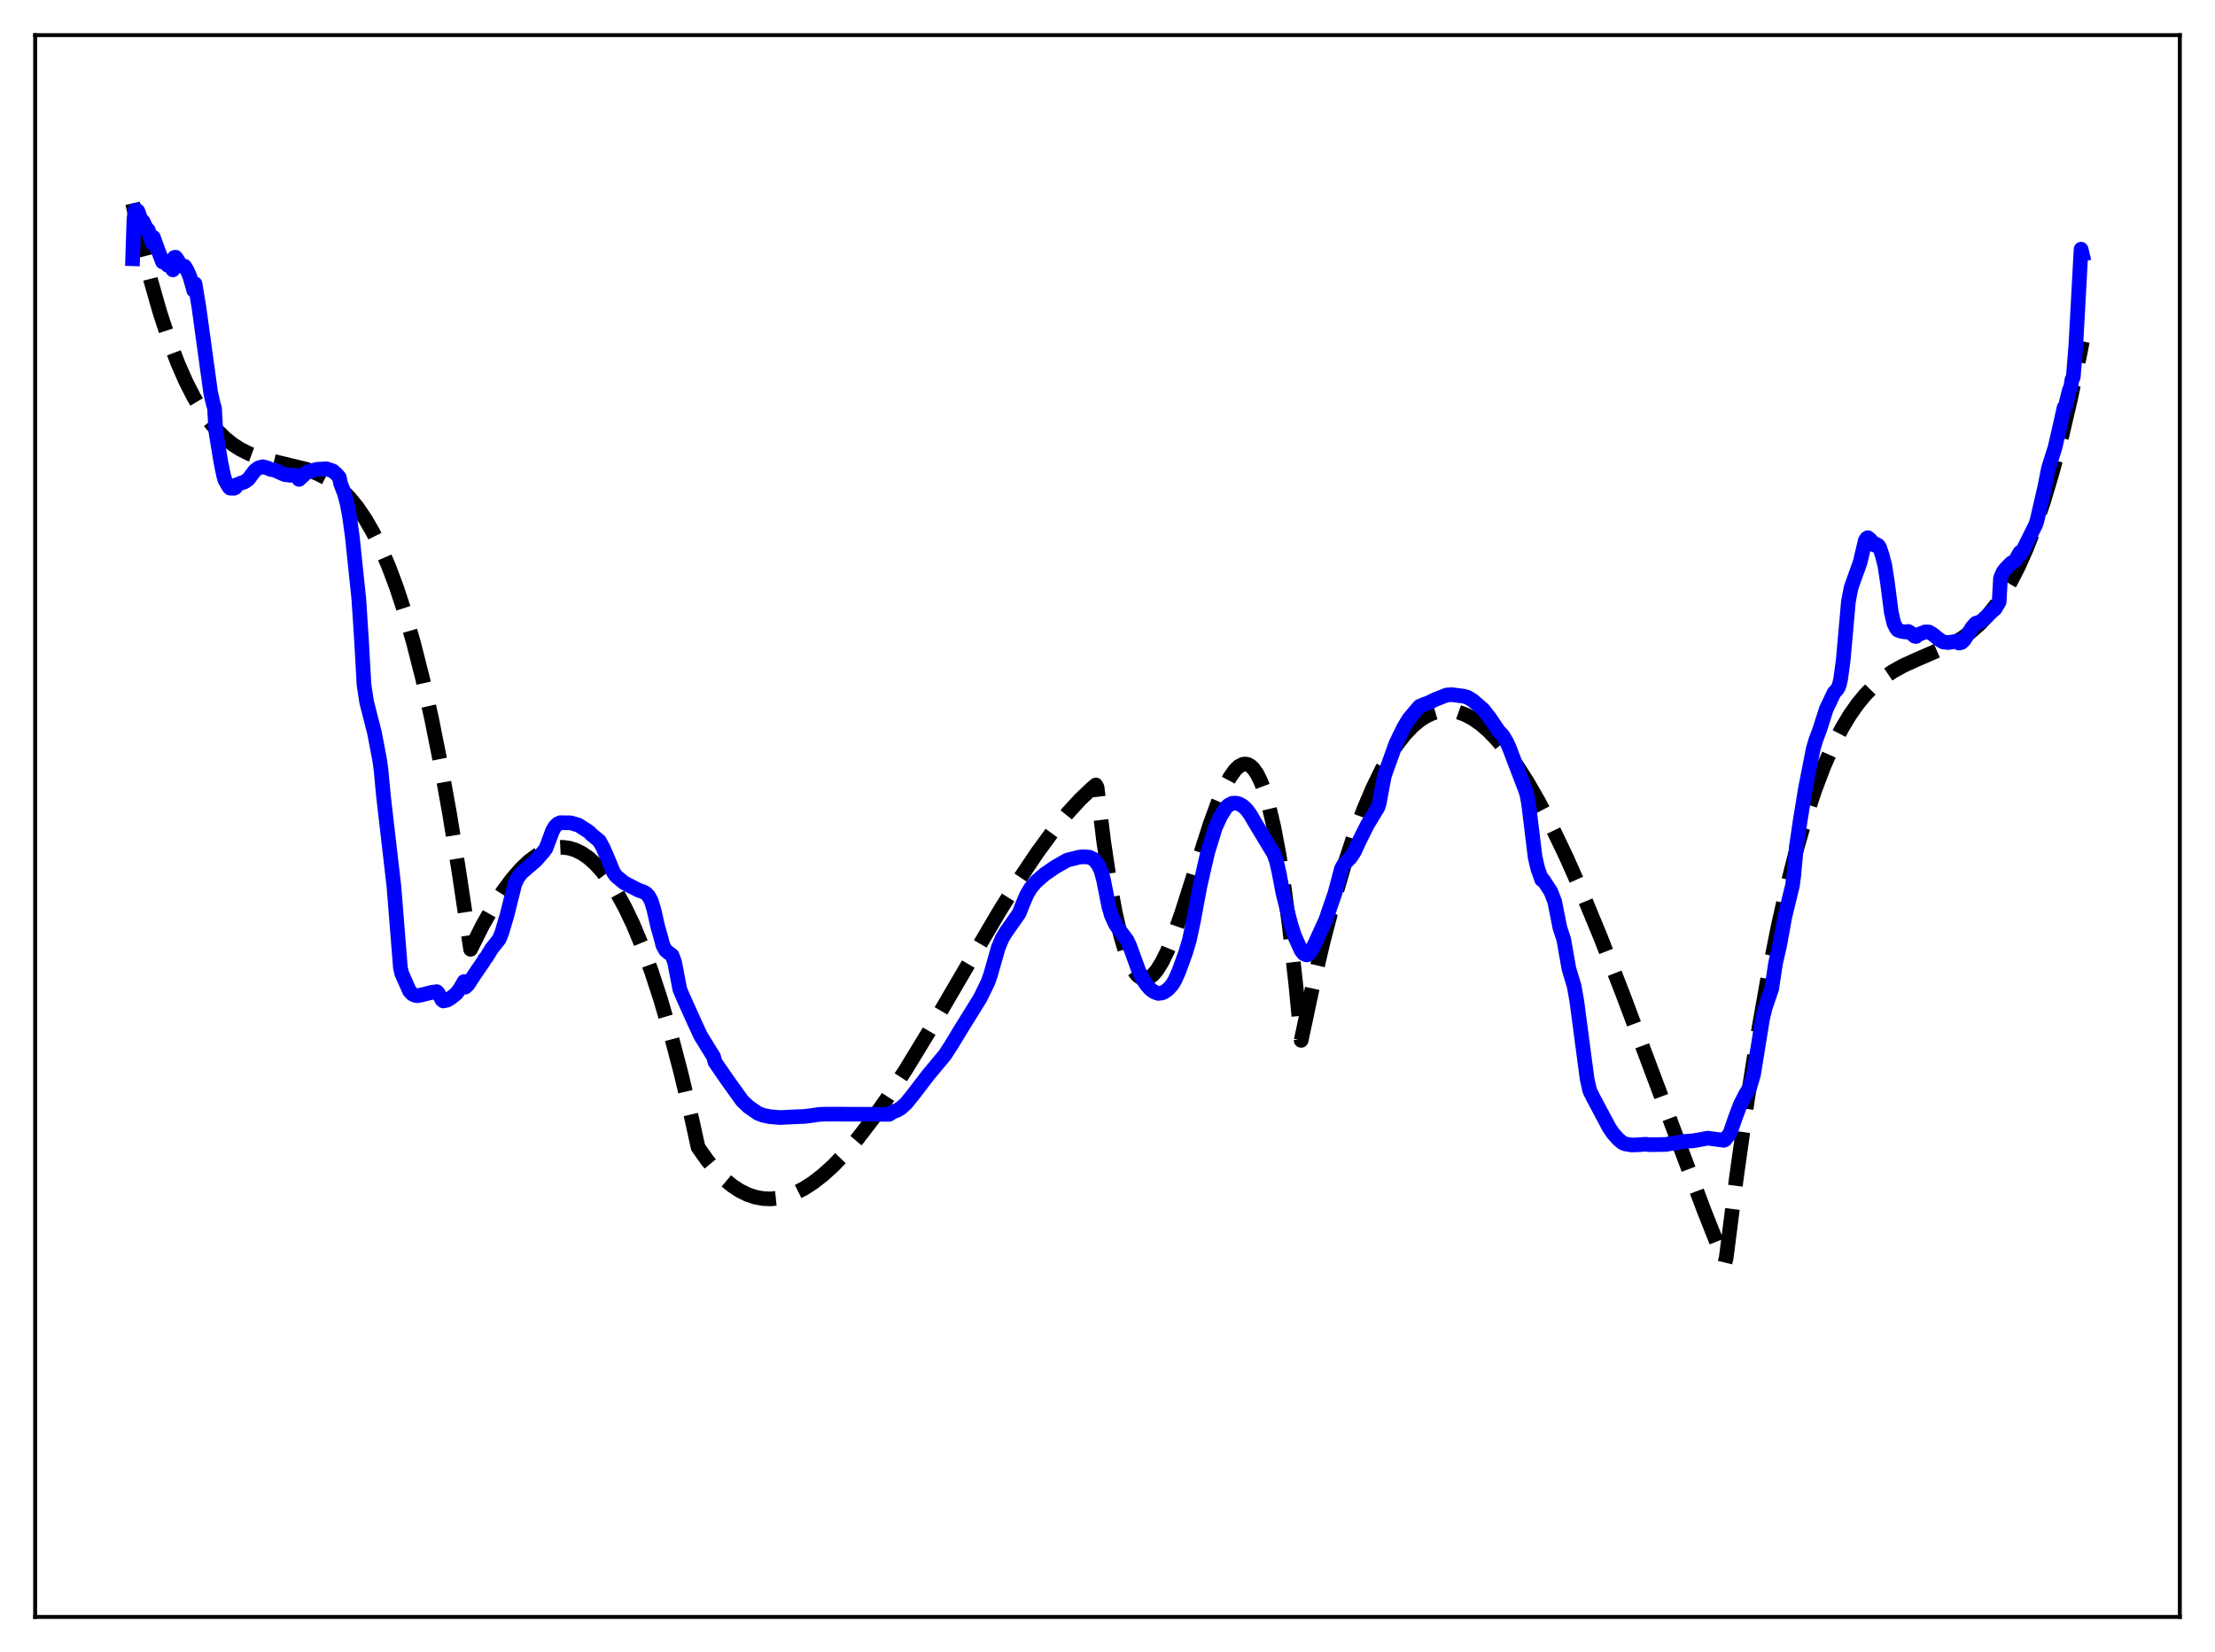 <?xml version="1.0" encoding="utf-8" standalone="no"?>
<!DOCTYPE svg PUBLIC "-//W3C//DTD SVG 1.1//EN"
  "http://www.w3.org/Graphics/SVG/1.1/DTD/svg11.dtd">
<svg xmlns:xlink="http://www.w3.org/1999/xlink" width="453.6pt" height="338.4pt" viewBox="0 0 453.6 338.4" xmlns="http://www.w3.org/2000/svg" version="1.1">
 <defs>
  <style type="text/css">*{stroke-linejoin: round; stroke-linecap: butt}</style>
 </defs>
 <g id="figure_1">
  <g id="patch_1">
   <path d="M 0 338.4 
L 453.6 338.4 
L 453.6 0 
L 0 0 
z
" style="fill: #ffffff"/>
  </g>
  <g id="axes_1">
   <g id="patch_2">
    <path d="M 7.2 331.2 
L 446.4 331.2 
L 446.4 7.2 
L 7.2 7.2 
z
" style="fill: #ffffff"/>
   </g>
   <g id="matplotlib.axis_1"/>
   <g id="matplotlib.axis_2"/>
   <g id="line2d_1">
    <path d="M 27.164 41.649 
L 29.027 50.048 
L 30.89 57.478 
L 32.753 64 
L 34.617 69.677 
L 36.48 74.572 
L 38.077 78.192 
L 39.674 81.324 
L 41.271 84.005 
L 42.868 86.277 
L 44.465 88.177 
L 46.063 89.747 
L 47.66 91.024 
L 49.257 92.049 
L 51.12 92.978 
L 53.249 93.766 
L 55.911 94.476 
L 62.832 96.147 
L 64.961 96.975 
L 66.825 97.951 
L 68.422 99.026 
L 70.019 100.36 
L 71.616 101.995 
L 73.213 103.97 
L 74.81 106.324 
L 76.407 109.096 
L 78.004 112.326 
L 79.601 116.053 
L 81.199 120.317 
L 82.796 125.158 
L 84.659 131.587 
L 86.522 138.916 
L 88.385 147.209 
L 90.249 156.528 
L 92.112 166.936 
L 93.975 178.496 
L 96.371 194.451 
L 98.767 189.654 
L 100.896 185.859 
L 103.025 182.531 
L 104.889 180.019 
L 106.752 177.895 
L 108.349 176.395 
L 109.946 175.202 
L 111.277 174.448 
L 112.608 173.918 
L 113.939 173.619 
L 115.27 173.555 
L 116.601 173.732 
L 117.932 174.155 
L 119.263 174.831 
L 120.593 175.763 
L 121.924 176.958 
L 123.255 178.422 
L 124.852 180.54 
L 126.449 183.061 
L 128.047 185.996 
L 129.644 189.353 
L 131.507 193.816 
L 133.37 198.881 
L 135.233 204.565 
L 137.363 211.836 
L 139.492 219.955 
L 141.622 228.946 
L 142.953 234.993 
L 144.816 237.646 
L 146.679 239.889 
L 148.276 241.496 
L 149.873 242.823 
L 151.471 243.879 
L 153.068 244.672 
L 154.665 245.212 
L 156.262 245.509 
L 157.859 245.572 
L 159.456 245.41 
L 161.053 245.033 
L 162.65 244.449 
L 164.513 243.52 
L 166.377 242.338 
L 168.506 240.696 
L 170.636 238.765 
L 173.031 236.274 
L 175.693 233.149 
L 178.621 229.326 
L 181.815 224.761 
L 185.542 219.011 
L 190.067 211.579 
L 197.254 199.256 
L 204.707 186.603 
L 208.966 179.79 
L 212.426 174.633 
L 215.62 170.262 
L 218.548 166.65 
L 221.21 163.743 
L 223.606 161.471 
L 224.404 160.792 
L 224.671 161.307 
L 226.001 172.234 
L 227.332 181.144 
L 228.397 186.916 
L 229.462 191.562 
L 230.527 195.156 
L 231.325 197.205 
L 232.124 198.734 
L 232.922 199.775 
L 233.721 200.359 
L 234.253 200.509 
L 234.785 200.479 
L 235.318 200.278 
L 236.116 199.675 
L 236.915 198.739 
L 237.98 197.026 
L 239.044 194.849 
L 240.375 191.587 
L 241.972 187.069 
L 244.634 178.719 
L 247.828 168.763 
L 249.425 164.39 
L 250.756 161.295 
L 251.821 159.283 
L 252.886 157.763 
L 253.684 156.989 
L 254.483 156.565 
L 255.015 156.491 
L 255.548 156.595 
L 256.08 156.886 
L 256.612 157.374 
L 257.411 158.494 
L 258.209 160.107 
L 259.008 162.245 
L 259.807 164.939 
L 260.871 169.449 
L 261.936 175.075 
L 263.001 181.892 
L 264.065 189.971 
L 265.396 201.96 
L 266.461 213.106 
L 268.857 201.845 
L 270.986 192.806 
L 273.116 184.651 
L 275.245 177.354 
L 277.375 170.887 
L 279.238 165.888 
L 281.101 161.485 
L 282.964 157.661 
L 284.561 154.829 
L 286.159 152.397 
L 287.756 150.353 
L 289.353 148.686 
L 290.684 147.576 
L 292.015 146.713 
L 293.345 146.09 
L 294.676 145.701 
L 296.007 145.54 
L 297.338 145.598 
L 298.669 145.87 
L 300 146.349 
L 301.597 147.187 
L 303.194 148.303 
L 304.791 149.684 
L 306.655 151.615 
L 308.518 153.874 
L 310.647 156.832 
L 312.777 160.167 
L 315.172 164.334 
L 317.834 169.435 
L 320.762 175.557 
L 323.956 182.765 
L 327.683 191.753 
L 332.208 203.303 
L 338.596 220.315 
L 348.977 247.977 
L 353.236 258.714 
L 353.503 257.626 
L 355.632 240.921 
L 357.761 225.866 
L 359.891 212.37 
L 362.02 200.343 
L 364.15 189.694 
L 366.013 181.435 
L 367.876 174.101 
L 369.74 167.631 
L 371.603 161.964 
L 373.466 157.039 
L 375.329 152.797 
L 377.193 149.175 
L 378.79 146.519 
L 380.387 144.236 
L 381.984 142.289 
L 383.847 140.39 
L 385.711 138.834 
L 387.574 137.56 
L 389.703 136.373 
L 392.365 135.158 
L 399.552 132.046 
L 401.681 130.798 
L 403.545 129.455 
L 405.408 127.813 
L 407.005 126.122 
L 408.602 124.128 
L 410.199 121.794 
L 411.796 119.08 
L 413.393 115.95 
L 414.991 112.364 
L 416.588 108.284 
L 418.451 102.849 
L 420.314 96.63 
L 422.177 89.564 
L 424.041 81.593 
L 425.904 72.654 
L 426.436 69.914 
L 426.436 69.914 
" clip-path="url(#p0711371c4e)" style="fill: none; stroke-dasharray: 11.1,4.8; stroke-dashoffset: 0; stroke: #000000; stroke-width: 3"/>
   </g>
   <g id="line2d_2">
    <path d="M 27.164 53.002 
L 27.43 44.832 
L 27.696 43.037 
L 27.962 43.007 
L 28.228 43.225 
L 29.027 45.458 
L 29.293 45.342 
L 30.092 47.025 
L 30.358 47.115 
L 31.156 49.803 
L 31.423 48.618 
L 31.955 50.095 
L 32.487 51.572 
L 33.286 53.647 
L 33.552 53.558 
L 34.351 54.348 
L 34.617 54.244 
L 35.149 54.87 
L 35.415 55.28 
L 35.681 52.741 
L 35.948 52.68 
L 36.214 53.011 
L 36.746 53.887 
L 37.012 54.233 
L 37.545 54.616 
L 37.811 54.541 
L 38.343 55.414 
L 38.876 56.638 
L 39.674 59.483 
L 39.94 58.134 
L 40.739 62.963 
L 43.135 80.398 
L 43.667 82.722 
L 43.933 83.593 
L 44.199 88.366 
L 45.264 94.868 
L 45.796 97.421 
L 46.063 98.327 
L 46.861 99.736 
L 47.127 99.998 
L 47.926 100.021 
L 48.192 99.885 
L 48.458 99.305 
L 49.523 98.894 
L 50.055 98.726 
L 50.854 98.168 
L 51.386 97.466 
L 52.185 96.395 
L 52.983 95.823 
L 53.782 95.606 
L 54.847 95.885 
L 55.379 96.148 
L 56.177 96.269 
L 58.307 97.217 
L 59.638 97.369 
L 59.904 97.296 
L 60.436 97.363 
L 60.969 97.44 
L 61.235 98.2 
L 62.832 96.734 
L 63.631 96.452 
L 64.961 96.132 
L 66.825 96.021 
L 68.156 96.46 
L 68.954 97.162 
L 69.487 97.783 
L 69.753 99.058 
L 70.551 101.13 
L 71.084 103.148 
L 71.616 106.032 
L 72.148 109.94 
L 73.479 122.659 
L 74.012 130.835 
L 74.544 140.237 
L 75.076 143.784 
L 76.673 150.027 
L 77.738 155.608 
L 78.004 157.477 
L 78.537 163.125 
L 80.666 181.536 
L 81.997 198.211 
L 82.263 199.391 
L 83.86 202.985 
L 84.393 203.567 
L 84.925 203.857 
L 85.457 203.951 
L 86.256 203.81 
L 88.385 203.273 
L 89.45 203.128 
L 89.716 203.38 
L 90.515 204.812 
L 90.781 205.031 
L 91.58 204.858 
L 92.378 204.373 
L 93.443 203.528 
L 94.241 202.464 
L 95.04 201.054 
L 95.306 202.187 
L 95.839 201.674 
L 96.637 200.436 
L 97.702 198.852 
L 99.033 196.916 
L 99.299 196.405 
L 99.565 196.16 
L 100.63 194.395 
L 102.227 192.369 
L 102.759 191.069 
L 103.824 187.479 
L 105.421 181.076 
L 105.953 179.914 
L 106.752 178.832 
L 108.083 177.662 
L 109.68 176.31 
L 111.277 174.49 
L 111.809 173.754 
L 112.342 172.348 
L 113.14 170.192 
L 113.673 169.271 
L 114.205 168.764 
L 114.737 168.514 
L 116.867 168.542 
L 118.464 169.014 
L 120.593 170.382 
L 121.126 170.921 
L 122.723 172.235 
L 123.521 173.678 
L 124.586 176.139 
L 125.651 178.741 
L 126.183 179.467 
L 127.78 180.801 
L 130.708 182.319 
L 131.773 182.691 
L 132.305 183.007 
L 132.838 183.567 
L 133.37 184.552 
L 133.903 186.301 
L 134.701 189.823 
L 135.233 191.652 
L 135.766 193.69 
L 136.298 194.637 
L 136.831 195.101 
L 137.629 195.68 
L 138.161 197.12 
L 138.694 199.939 
L 139.226 202.687 
L 140.025 204.556 
L 142.42 209.87 
L 143.485 212.169 
L 146.147 216.485 
L 146.413 217.534 
L 148.809 221.031 
L 152.003 225.481 
L 153.334 226.741 
L 155.197 228.027 
L 156.262 228.449 
L 157.593 228.723 
L 159.722 228.911 
L 162.916 228.755 
L 164.78 228.681 
L 166.377 228.477 
L 167.708 228.269 
L 169.305 228.209 
L 182.081 228.253 
L 182.88 227.733 
L 183.679 227.451 
L 184.477 226.973 
L 185.542 226.02 
L 186.873 224.382 
L 190.067 220.209 
L 193.527 216.048 
L 194.858 213.987 
L 196.721 210.905 
L 200.714 204.47 
L 202.311 201.207 
L 202.844 199.68 
L 204.441 194.091 
L 205.239 192.179 
L 206.038 190.869 
L 208.7 187.085 
L 209.498 185.037 
L 210.297 183.201 
L 211.095 181.875 
L 212.16 180.602 
L 214.023 178.998 
L 216.153 177.55 
L 218.548 176.183 
L 220.944 175.584 
L 221.743 175.496 
L 223.073 175.58 
L 223.872 175.947 
L 224.404 176.482 
L 224.937 177.224 
L 225.469 178.331 
L 226.001 180.284 
L 227.066 185.661 
L 227.599 187.501 
L 228.397 189.248 
L 229.196 190.444 
L 230.793 192.584 
L 231.325 193.695 
L 232.39 196.616 
L 233.188 198.808 
L 233.987 200.499 
L 234.785 201.728 
L 235.584 202.624 
L 236.383 203.195 
L 237.181 203.48 
L 237.98 203.385 
L 238.512 203.145 
L 239.311 202.53 
L 240.109 201.604 
L 240.641 200.698 
L 241.44 198.879 
L 242.771 195.212 
L 243.569 192.565 
L 244.368 188.821 
L 245.699 181.666 
L 247.296 174.668 
L 248.893 169.49 
L 249.958 167.185 
L 251.023 165.469 
L 251.555 164.95 
L 252.353 164.536 
L 253.152 164.511 
L 253.684 164.639 
L 254.483 165.074 
L 255.281 165.815 
L 256.08 166.907 
L 256.879 168.293 
L 260.871 174.905 
L 261.404 176.409 
L 261.936 178.762 
L 262.735 182.981 
L 264.332 189.311 
L 265.13 191.771 
L 266.461 194.695 
L 266.993 195.354 
L 267.526 195.589 
L 267.792 195.559 
L 268.058 195.393 
L 268.591 194.647 
L 269.389 193.061 
L 271.519 188.36 
L 273.382 182.933 
L 274.713 177.91 
L 275.245 176.969 
L 276.044 176.189 
L 276.576 175.646 
L 277.375 174.424 
L 278.439 172.102 
L 280.036 168.911 
L 281.101 167.169 
L 282.166 165.4 
L 282.432 164.6 
L 283.497 158.893 
L 285.892 152.237 
L 287.489 148.952 
L 288.554 147.211 
L 290.684 144.696 
L 291.748 144.234 
L 292.547 143.962 
L 293.878 143.297 
L 296.273 142.358 
L 297.338 142.294 
L 299.734 142.607 
L 300.532 142.825 
L 301.597 143.482 
L 303.727 145.328 
L 305.057 147.026 
L 306.921 149.787 
L 307.719 150.609 
L 308.518 151.941 
L 309.05 153.084 
L 312.511 162.155 
L 312.777 163.207 
L 313.043 164.721 
L 314.374 175.605 
L 314.906 177.887 
L 315.705 180.176 
L 315.971 180.156 
L 317.568 182.583 
L 318.367 184.632 
L 318.899 187.286 
L 319.431 189.996 
L 320.23 192.417 
L 320.762 195.465 
L 321.295 198.455 
L 322.359 201.969 
L 322.892 204.956 
L 325.021 221.023 
L 325.553 223.396 
L 326.352 225.004 
L 329.546 231 
L 330.345 232.171 
L 331.409 233.356 
L 332.208 234.03 
L 332.74 234.299 
L 334.071 234.522 
L 335.136 234.509 
L 336.999 234.38 
L 337.798 234.474 
L 341.258 234.421 
L 341.791 234.286 
L 343.388 234.113 
L 344.452 233.85 
L 346.848 233.659 
L 349.776 233.131 
L 350.575 233.252 
L 352.704 233.526 
L 352.97 233.577 
L 353.236 233.477 
L 353.769 232.764 
L 354.035 232.508 
L 354.301 232.055 
L 355.366 228.961 
L 356.431 226.147 
L 357.495 224.094 
L 358.294 222.793 
L 359.092 220.133 
L 360.956 208.624 
L 361.488 206.419 
L 362.819 202.528 
L 363.617 197.248 
L 364.416 193.807 
L 364.948 190.896 
L 365.481 187.9 
L 367.078 181.343 
L 367.344 179.295 
L 367.876 173.408 
L 368.675 167.95 
L 369.74 161.447 
L 371.337 153.331 
L 371.869 151.55 
L 372.668 149.411 
L 373.999 145.249 
L 375.596 141.878 
L 376.128 141.325 
L 376.394 140.945 
L 376.66 140.295 
L 376.927 139.164 
L 377.459 135.274 
L 378.524 123.258 
L 379.056 120.459 
L 379.588 118.921 
L 380.919 115.214 
L 381.984 110.71 
L 382.25 110.299 
L 382.516 110.129 
L 383.049 110.575 
L 383.847 111.645 
L 384.113 111.421 
L 384.646 111.734 
L 384.912 112.132 
L 385.444 113.72 
L 385.977 115.785 
L 386.509 119.217 
L 387.308 125.415 
L 387.84 127.7 
L 388.372 128.743 
L 388.639 129.059 
L 389.437 129.34 
L 390.236 129.445 
L 390.768 129.341 
L 391.3 129.656 
L 391.833 130.091 
L 392.099 130.31 
L 392.365 130.383 
L 392.631 130.077 
L 394.228 129.445 
L 395.027 129.457 
L 395.825 129.948 
L 397.156 131.027 
L 397.955 131.504 
L 399.02 131.623 
L 400.883 131.314 
L 401.149 131.718 
L 401.681 131.608 
L 402.214 131.099 
L 403.279 129.461 
L 403.811 128.568 
L 404.609 127.67 
L 405.674 127.304 
L 407.537 125.607 
L 408.602 124.655 
L 409.401 123.283 
L 409.667 118.44 
L 410.199 117.177 
L 410.732 116.487 
L 411.796 115.39 
L 412.595 114.898 
L 412.861 114.575 
L 413.393 113.576 
L 413.66 113.143 
L 413.926 113.404 
L 416.055 109.125 
L 416.854 107.518 
L 417.12 106.762 
L 418.717 99.867 
L 419.516 95.853 
L 420.847 91.637 
L 421.645 88.178 
L 422.71 83.433 
L 422.976 83.144 
L 423.775 79.865 
L 424.041 79.431 
L 424.307 77.742 
L 424.573 77.266 
L 425.105 70.676 
L 426.17 51.039 
L 426.436 52.109 
L 426.436 52.109 
" clip-path="url(#p0711371c4e)" style="fill: none; stroke: #0000ff; stroke-width: 3; stroke-linecap: square"/>
   </g>
   <g id="patch_3">
    <path d="M 7.2 331.2 
L 7.2 7.2 
" style="fill: none; stroke: #000000; stroke-width: 0.8; stroke-linejoin: miter; stroke-linecap: square"/>
   </g>
   <g id="patch_4">
    <path d="M 446.4 331.2 
L 446.4 7.2 
" style="fill: none; stroke: #000000; stroke-width: 0.8; stroke-linejoin: miter; stroke-linecap: square"/>
   </g>
   <g id="patch_5">
    <path d="M 7.2 331.2 
L 446.4 331.2 
" style="fill: none; stroke: #000000; stroke-width: 0.8; stroke-linejoin: miter; stroke-linecap: square"/>
   </g>
   <g id="patch_6">
    <path d="M 7.2 7.2 
L 446.4 7.2 
" style="fill: none; stroke: #000000; stroke-width: 0.8; stroke-linejoin: miter; stroke-linecap: square"/>
   </g>
  </g>
 </g>
 <defs>
  <clipPath id="p0711371c4e">
   <rect x="7.2" y="7.2" width="439.2" height="324"/>
  </clipPath>
 </defs>
</svg>
